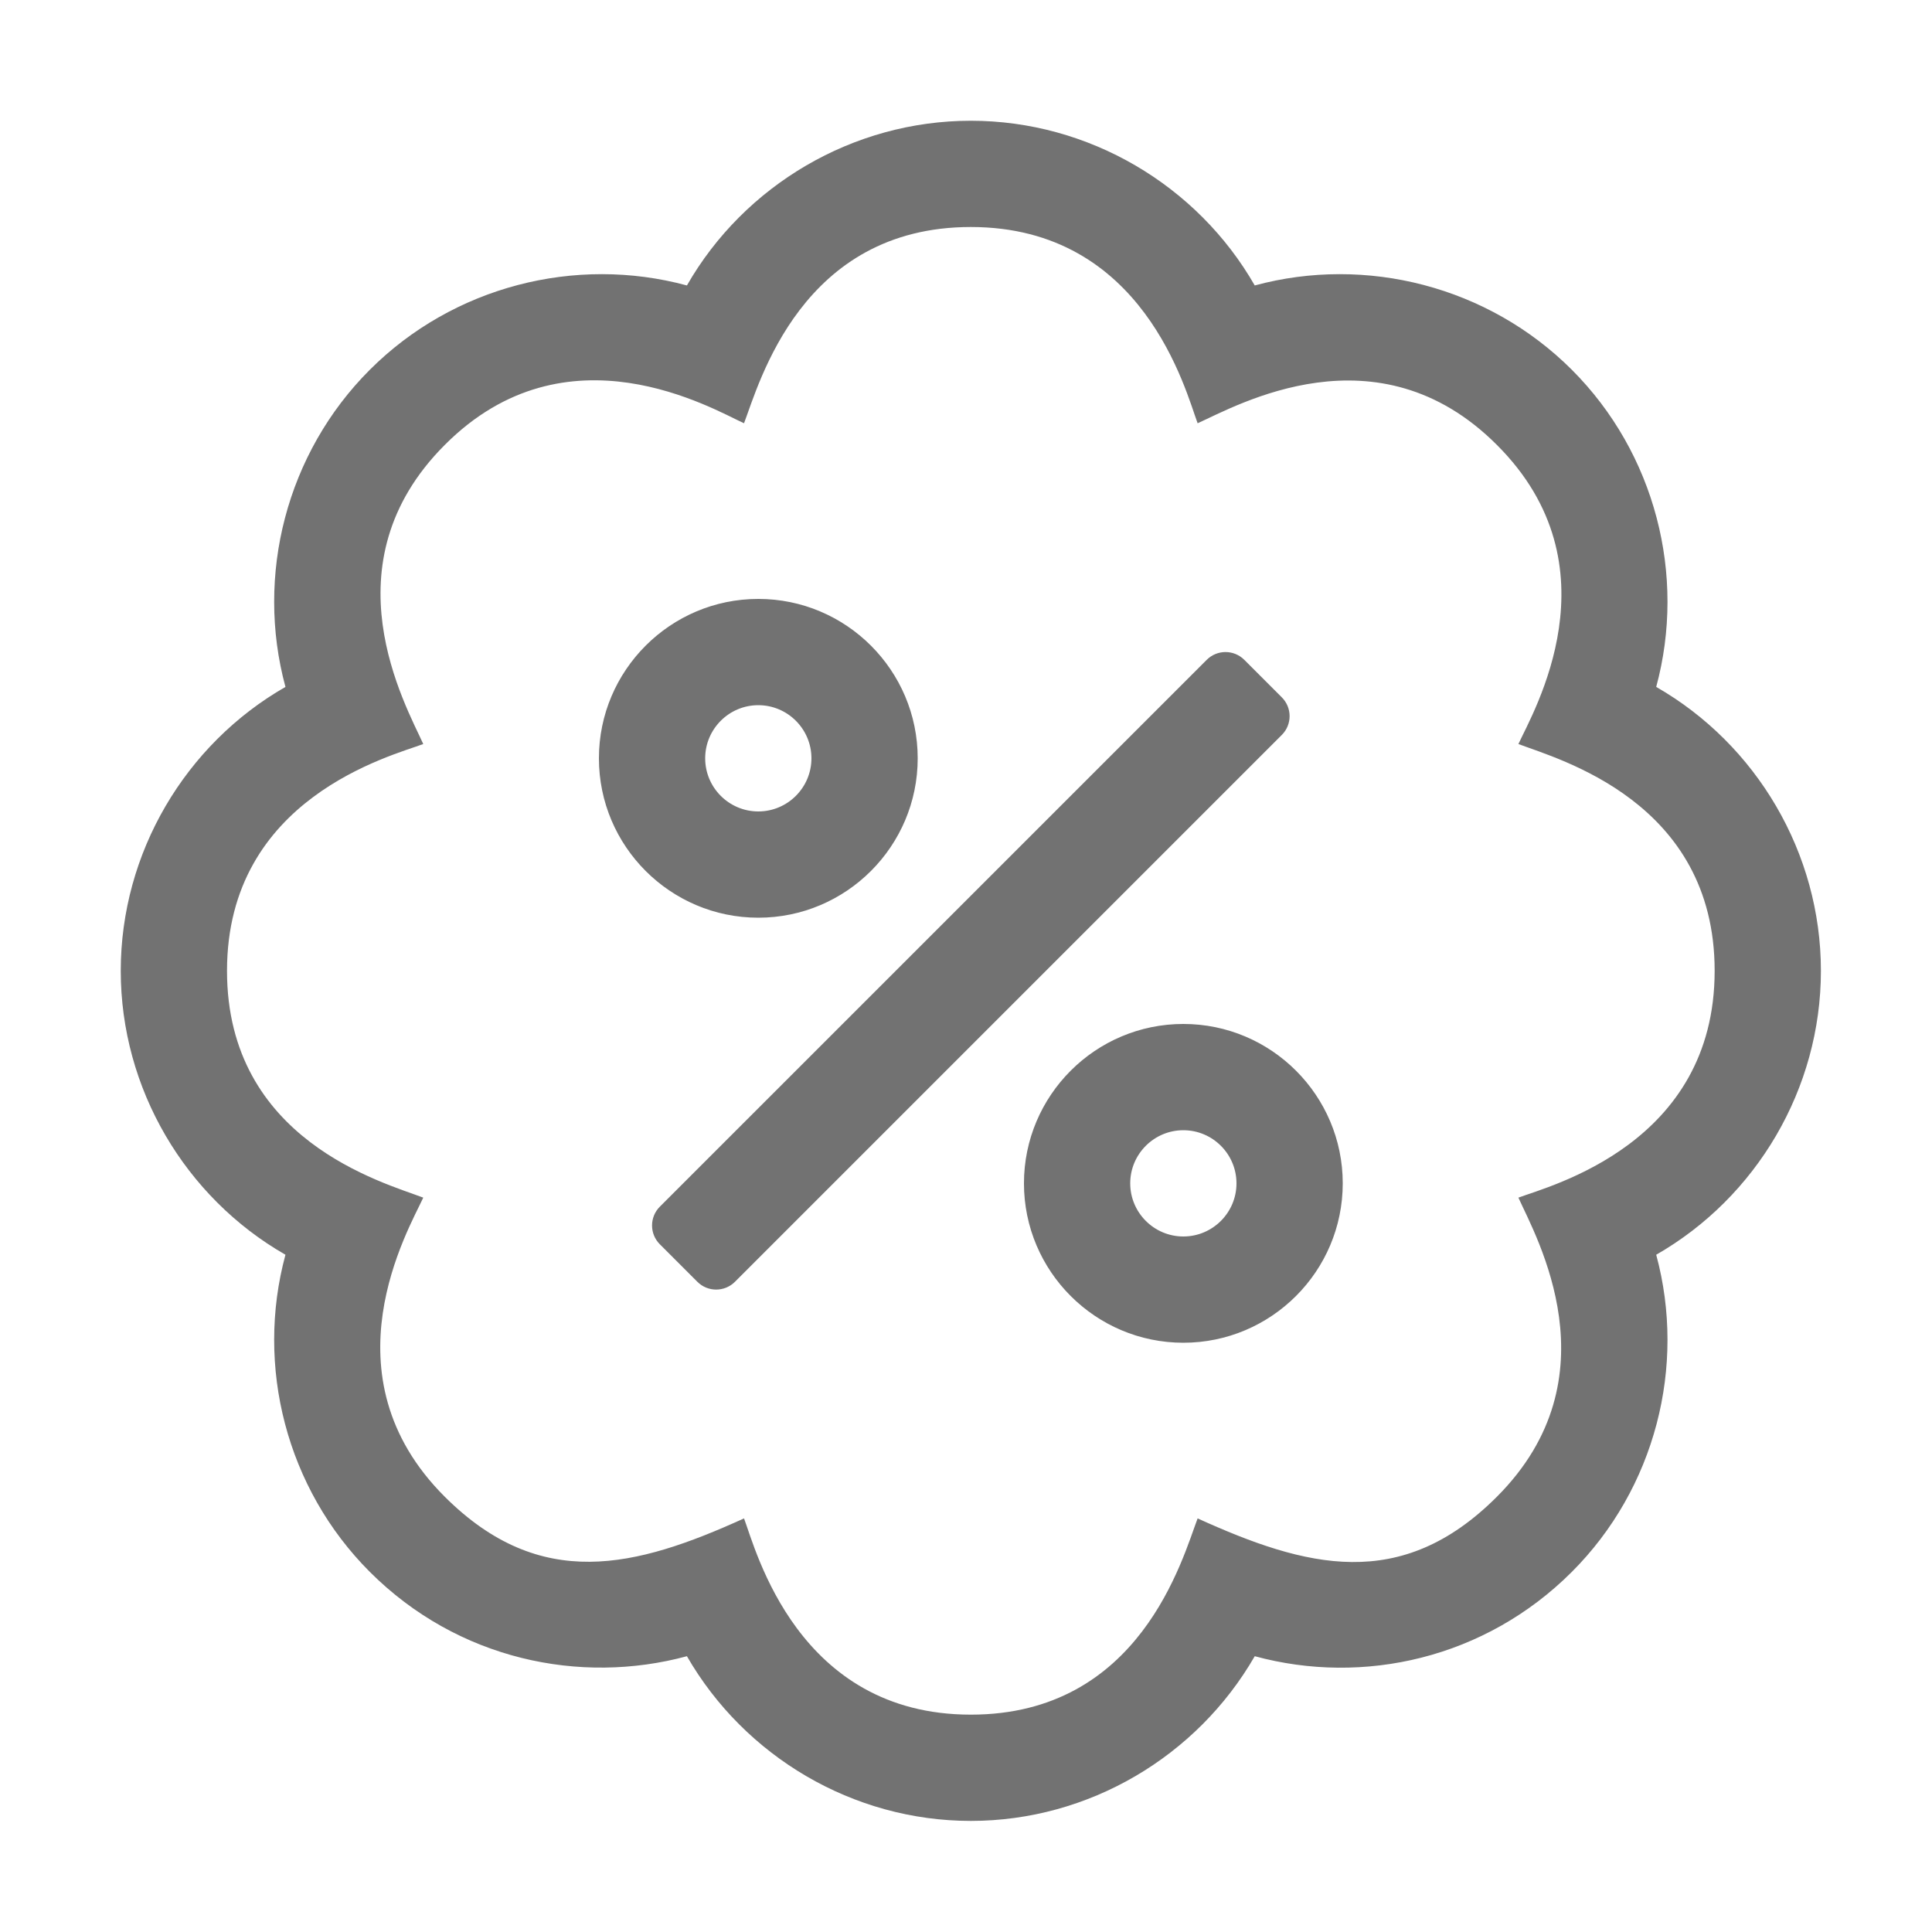 ﻿<?xml version='1.0' encoding='UTF-8'?>
<svg viewBox="-2 -2 32 32" xmlns="http://www.w3.org/2000/svg">
  <g transform="matrix(0.055, 0, 0, 0.055, 0, 0)">
    <path d="M349.66, 173.65L338.35, 162.34C335.23, 159.22 330.16, 159.22 327.04, 162.34L162.34, 327.03C159.22, 330.15 159.22, 335.22 162.34, 338.34L173.65, 349.65C176.77, 352.77 181.84, 352.77 184.96, 349.65L349.65, 184.96C352.78, 181.84 352.78, 176.78 349.66, 173.65zM240, 192C240, 165.53 218.47, 144 192, 144C165.53, 144 144, 165.53 144, 192C144, 218.47 165.53, 240 192, 240C218.47, 240 240, 218.47 240, 192zM176, 192C176, 183.17 183.19, 176 192, 176C200.81, 176 208, 183.17 208, 192C208, 200.83 200.81, 208 192, 208C183.19, 208 176, 200.83 176, 192zM320, 272C293.53, 272 272, 293.53 272, 320C272, 346.47 293.53, 368 320, 368C346.47, 368 368, 346.47 368, 320C368, 293.53 346.47, 272 320, 272zM320, 336C311.19, 336 304, 328.83 304, 320C304, 311.17 311.19, 304 320, 304C328.81, 304 336, 311.17 336, 320C336, 328.83 328.81, 336 320, 336zM512, 256C512, 220.5 492.6, 187.8 462.4, 170.5C471.5, 136.9 462.1, 100.1 437, 75C411.9, 49.9 375.1, 40.5 341.5, 49.6C324.2, 19.4 291.5, 0 256, 0C220.5, 0 187.8, 19.4 170.5, 49.6C136.9, 40.5 100.1, 49.9 75, 75C49.9, 100.1 40.5, 136.9 49.6, 170.5C19.4, 187.8 0, 220.5 0, 256C0, 291.5 19.4, 324.2 49.6, 341.5C40.5, 375.1 49.9, 411.9 75, 437C101.5, 463.5 138.4, 471.1 170.5, 462.4C187.9, 492.6 220.5, 512 256, 512C291.5, 512 324.1, 492.6 341.5, 462.4C374.2, 471.3 410.9, 463.1 437, 437C462.1, 411.9 471.5, 375.1 462.4, 341.5C492.6, 324.2 512, 291.5 512, 256zM420.9, 324.3C426.2, 336.1 450.4, 378.4 414.4, 414.4C385.5, 443.3 356.9, 435.7 324.3, 420.9C319.7, 433 307, 480 256, 480C203.9, 480 191.3, 430.5 187.7, 420.9C155.1, 435.7 126.4, 443.1 97.6, 414.4C60.8, 377.7 86.7, 333.9 91.1, 324.3C79, 319.7 32, 307 32, 256C32, 203.9 81.5, 191.3 91.1, 187.7C85.8, 175.9 61.6, 133.6 97.6, 97.6C134.4, 60.7 178.4, 86.9 187.7, 91.1C192.3, 79 205, 32 256, 32C308.1, 32 320.7, 81.5 324.3, 91.1C336.1, 85.8 378.4, 61.6 414.4, 97.6C451.2, 134.3 425.3, 178.1 420.9, 187.7C433, 192.3 480, 205 480, 256C480, 308.1 430.5, 320.7 420.9, 324.3z" fill="#727272" fill-opacity="1" class="Black" />
  </g>
</svg>
